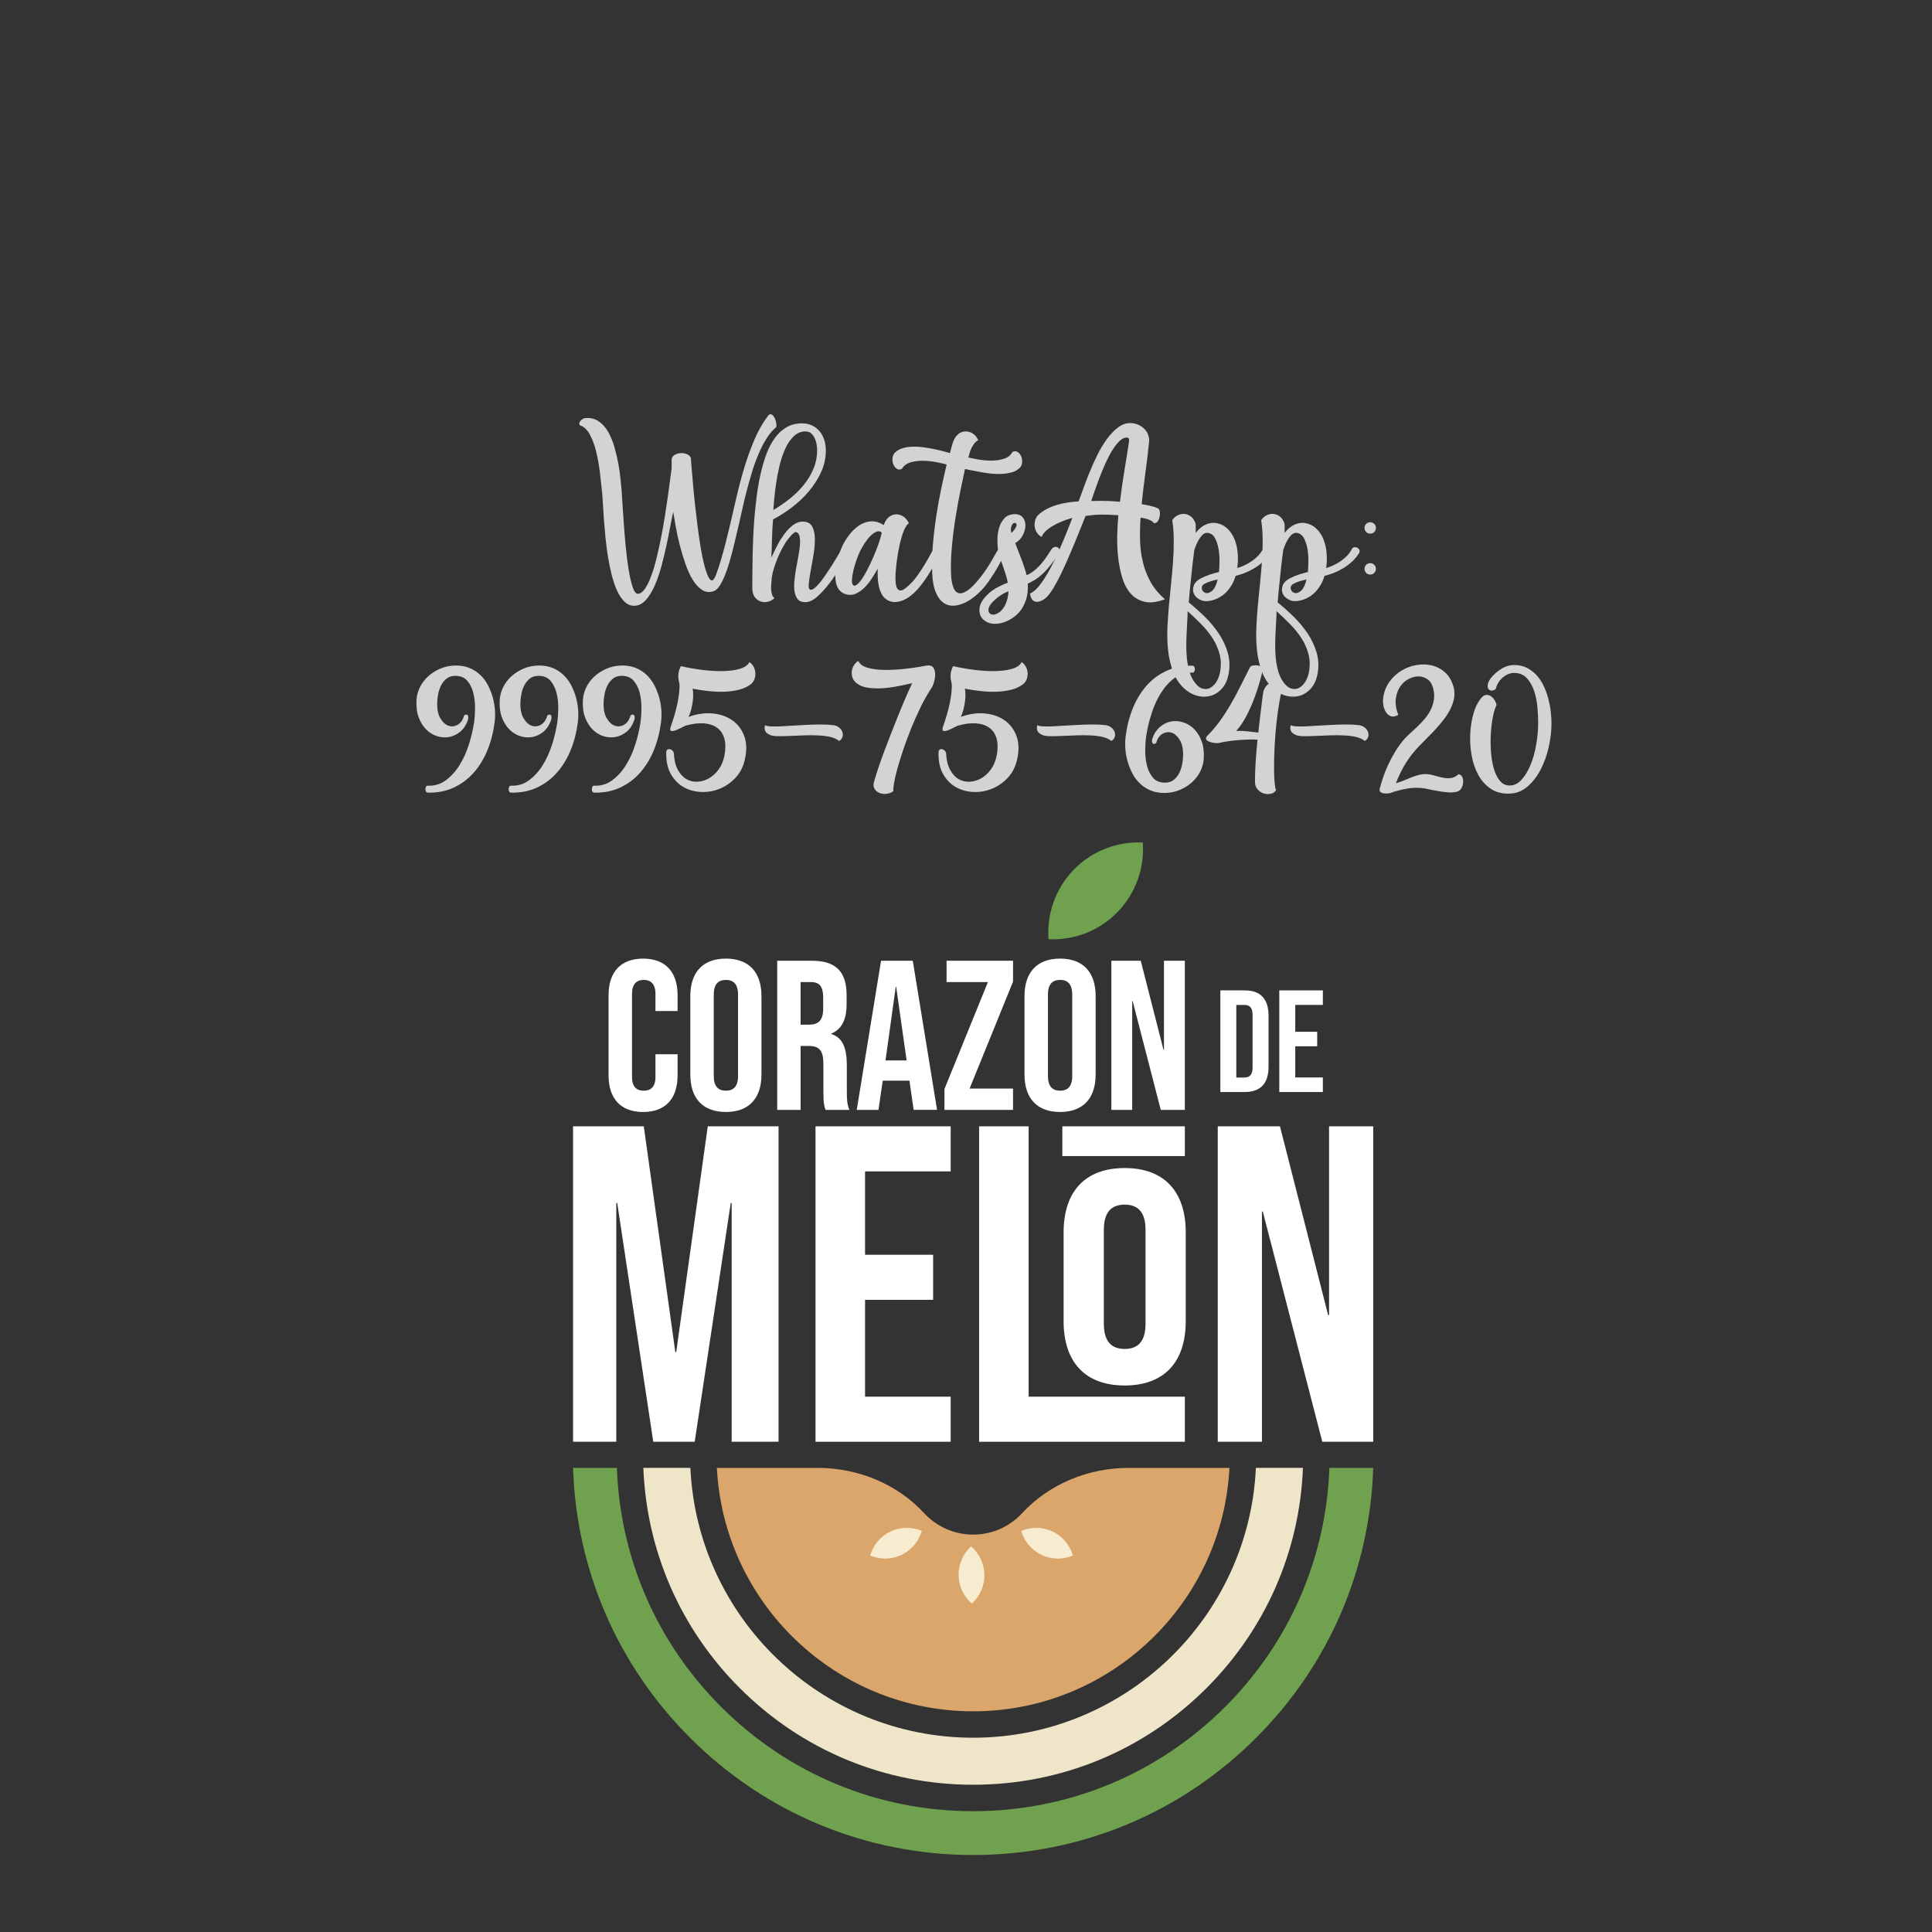 <?xml version="1.0" encoding="utf-8"?>
<!-- Generator: Adobe Illustrator 23.0.5, SVG Export Plug-In . SVG Version: 6.00 Build 0)  -->
<svg version="1.1" xmlns="http://www.w3.org/2000/svg" xmlns:xlink="http://www.w3.org/1999/xlink" x="0px" y="0px"
	 viewBox="0 0 1000 1000" style="enable-background:new 0 0 1000 1000;" xml:space="preserve">
<rect x="0" y="0" width="1000" height="1000" fill="#333333" stroke="none"/>
<style type="text/css">
	.st0{display:none;}
	.st1{display:inline;fill:#1E1E1E;}
	.st2{fill:#EFE5C9;}
	.st3{fill:#6FA14E;}
	.st4{fill:#DBA66B;}
	.st5{fill:#F7ECD0;}
	.st6{fill:#FFFFFF;}
	.st7{fill:#D2D3D5;}
</style>
<g id="Capa_2" class="st0">
	<rect x="-5" y="-6" class="st1" width="1007" height="1004"/>
</g>
<g id="Capa_1">
	<path class="st2" d="M503.69,923.78c45.64,0,88.54-17.77,120.81-50.04c30.65-30.65,48.21-70.9,49.9-113.97h-24.36
		c-3.58,77.62-67.85,139.67-146.35,139.67c-78.49,0-142.77-62.05-146.35-139.67h-24.35c1.69,43.07,19.24,83.32,49.9,113.97
		C415.16,906.01,458.06,923.78,503.69,923.78"/>
	<path class="st3" d="M710.78,759.78h-22.69c-1.69,46.73-20.67,90.41-53.91,123.64c-34.86,34.85-81.19,54.05-130.49,54.05
		c-49.29,0-95.63-19.19-130.48-54.05c-33.24-33.24-52.22-76.92-53.91-123.64h-22.69c1.69,52.78,23.04,102.17,60.56,139.68
		c39.14,39.14,91.17,60.69,146.52,60.69c55.35,0,107.39-21.55,146.52-60.69C687.73,861.94,709.08,812.56,710.78,759.78"/>
	<path class="st4" d="M636.36,759.78h-52.17c-20.81,0-41.01,8.2-55.15,23.46c-6.31,6.8-15.32,11.07-25.34,11.07
		c-10.01,0-19.03-4.27-25.33-11.07c-14.15-15.27-34.35-23.46-55.15-23.46h-52.17c3.56,70.08,61.71,125.99,132.66,125.99
		C574.65,885.77,632.79,829.86,636.36,759.78"/>
	<path class="st5" d="M460.88,792.74c5.33-2.53,11.21-2.47,16.24-0.34c-1.52,5.25-5.18,9.86-10.51,12.4
		c-5.32,2.53-11.21,2.46-16.24,0.34C451.9,799.89,455.55,795.27,460.88,792.74"/>
	<path class="st5" d="M544.82,792.74c-5.33-2.53-11.21-2.47-16.24-0.34c1.51,5.25,5.17,9.86,10.51,12.4
		c5.32,2.53,11.2,2.46,16.24,0.34C553.8,799.89,550.14,795.27,544.82,792.74"/>
	<path class="st5" d="M509.52,815.12c-0.08-5.89-2.74-11.14-6.86-14.73c-4.05,3.69-6.57,9.01-6.5,14.9
		c0.08,5.9,2.73,11.15,6.87,14.73C507.07,826.34,509.6,821.02,509.52,815.12"/>
	<path class="st3" d="M578.39,472.11c9.72-9.97,14.04-23.16,13.12-36.03c-12.89-0.6-25.97,4.06-35.69,14.03
		c-9.71,9.97-14.04,23.16-13.12,36.04C555.59,486.74,568.67,482.09,578.39,472.11"/>
	<path class="st6" d="M314.99,556.61v-41.46c0-11.91,6.18-18.97,17.87-18.97c11.68,0,17.86,7.06,17.86,18.97v8.16h-11.46v-8.93
		c0-5.08-2.43-7.18-6.06-7.18c-3.65,0-6.08,2.1-6.08,7.18v43.11c0,5.07,2.43,7.06,6.08,7.06c3.63,0,6.06-1.98,6.06-7.06v-11.8h11.46
		v10.92c0,11.9-6.17,18.96-17.86,18.96C321.17,575.57,314.99,568.51,314.99,556.61"/>
	<path class="st6" d="M357.31,556.16v-40.58c0-12.35,6.5-19.41,18.42-19.41c11.9,0,18.4,7.06,18.4,19.41v40.58
		c0,12.34-6.5,19.4-18.4,19.4C363.8,575.57,357.31,568.51,357.31,556.16 M382.01,556.93v-42.13c0-5.51-2.44-7.6-6.28-7.6
		c-3.86,0-6.29,2.09-6.29,7.6v42.13c0,5.51,2.43,7.61,6.29,7.61C379.57,564.54,382.01,562.44,382.01,556.93"/>
	<path class="st6" d="M402.26,497.28h17.98c12.57,0,17.96,5.84,17.96,17.76v4.73c0,7.94-2.53,13.02-7.92,15.22v0.22
		c6.06,1.88,8.04,7.61,8.04,16.32v13.57c0,3.74,0.12,6.51,1.33,9.37h-12.35c-0.67-1.99-1.11-3.2-1.11-9.49v-14.1
		c0-7.17-2.09-9.49-7.6-9.49h-4.19v33.08h-12.12V497.28z M418.8,530.36c4.52,0,7.27-1.99,7.27-8.15v-5.96
		c0-5.51-1.88-7.93-6.17-7.93h-5.52v22.05H418.8z"/>
	<path class="st6" d="M456.03,497.28h16.42l12.57,77.18H472.9l-2.2-15.32v0.22H456.9l-2.2,15.11h-11.25L456.03,497.28z
		 M469.26,548.88l-5.4-38.14h-0.22l-5.3,38.14H469.26z"/>
	<polygon class="st6" points="488.85,563.66 511.35,508.31 489.94,508.31 489.94,497.29 524.35,497.29 524.35,508.09 501.86,563.44 
		524.35,563.44 524.35,574.47 488.85,574.47 	"/>
	<path class="st6" d="M530.28,556.16v-40.58c0-12.35,6.5-19.41,18.42-19.41c11.89,0,18.4,7.06,18.4,19.41v40.58
		c0,12.34-6.5,19.4-18.4,19.4C536.78,575.57,530.28,568.51,530.28,556.16 M554.98,556.93v-42.13c0-5.51-2.43-7.6-6.27-7.6
		c-3.87,0-6.3,2.09-6.3,7.6v42.13c0,5.51,2.43,7.61,6.3,7.61C552.55,564.54,554.98,562.44,554.98,556.93"/>
	<polygon class="st6" points="575.23,497.28 590.45,497.28 602.25,543.48 602.47,543.48 602.47,497.28 613.27,497.28 613.27,574.47 
		600.81,574.47 586.26,518.12 586.03,518.12 586.03,574.47 575.23,574.47 	"/>
	<polygon class="st6" points="296.61,582.99 333.22,582.99 349.55,699.84 350.01,699.84 366.34,582.99 402.97,582.99 402.97,746.25 
		378.71,746.25 378.71,622.63 378.24,622.63 359.58,746.25 338.13,746.25 319.47,622.63 318.99,622.63 318.99,746.25 296.61,746.25 
			"/>
	<polygon class="st6" points="422.11,582.99 492.07,582.99 492.07,606.31 447.75,606.31 447.75,649.46 482.98,649.46 482.98,672.78 
		447.75,672.78 447.75,722.92 492.07,722.92 492.07,746.25 422.11,746.25 	"/>
	<polygon class="st6" points="506.78,582.99 532.42,582.99 532.42,722.92 613.28,722.92 613.28,746.25 506.78,746.25 	"/>
	<path class="st6" d="M582.13,604.58c-20.44,0-31.61,12.12-31.61,33.31v45.93c0,21.2,11.17,33.31,31.61,33.31
		c20.43,0,31.61-12.11,31.61-33.31v-45.93C613.74,616.7,602.57,604.58,582.13,604.58 M592.93,685.15c0,9.46-4.17,13.06-10.79,13.06
		c-6.63,0-10.79-3.59-10.79-13.06v-48.57c0-9.47,4.16-13.06,10.79-13.06c6.62,0,10.79,3.59,10.79,13.06V685.15z"/>
	<polygon class="st6" points="630.31,582.99 662.51,582.99 687.45,680.71 687.92,680.71 687.92,582.99 710.78,582.99 710.78,746.25 
		684.42,746.25 653.62,627.07 653.18,627.07 653.18,746.25 630.31,746.25 	"/>
	<rect x="549.87" y="582.99" class="st6" width="63.41" height="15.39"/>
	<path class="st6" d="M631.66,512.62h12.61c8.27,0,12.33,4.59,12.33,13v26.61c0,8.41-4.05,13-12.33,13h-12.61V512.62z
		 M644.12,557.71c2.63,0,4.21-1.34,4.21-5.1v-27.36c0-3.76-1.58-5.1-4.21-5.1h-4.21v37.57H644.12z"/>
	<polygon class="st6" points="662.16,512.62 684.71,512.62 684.71,520.14 670.43,520.14 670.43,534.04 681.78,534.04 681.78,541.55 
		670.43,541.55 670.43,557.7 684.71,557.7 684.71,565.23 662.16,565.23 	"/>
	<g>
		<path class="st7" d="M357.63,237.26c0.05,1.26,0.19,3.15,0.41,5.66c0.22,2.52,0.46,5.37,0.74,8.57s0.62,6.64,1.03,10.34
			s0.85,7.34,1.31,10.95s0.97,7.1,1.52,10.46c0.55,3.36,1.15,6.32,1.8,8.86s1.33,4.58,2.01,6.11c0.68,1.53,1.41,2.27,2.17,2.21
			c0.55,0,1.19-0.93,1.93-2.79c0.74-1.86,1.53-4.2,2.38-7.01c0.85-2.82,1.71-5.93,2.58-9.35c0.87-3.42,1.69-6.74,2.46-9.97
			c1.04-4.48,2.15-9.27,3.32-14.36c1.18-5.09,2.53-10.14,4.06-15.18c1.53-5.03,3.29-9.87,5.29-14.52c2-4.65,4.36-8.75,7.1-12.3
			c0.66-0.6,1.27-0.7,1.85-0.29s1.05,1.03,1.44,1.85c0.38,0.82,0.64,1.7,0.78,2.63c0.14,0.93,0.09,1.61-0.12,2.05
			c-1.86,1.53-3.56,3.54-5.09,6.03c-1.53,2.49-2.93,5.24-4.18,8.24c-1.26,3.01-2.38,6.17-3.36,9.47c-0.98,3.31-1.89,6.55-2.71,9.72
			c-0.82,3.17-1.55,6.19-2.17,9.06c-0.63,2.87-1.19,5.37-1.68,7.51c-0.38,1.59-0.83,3.49-1.35,5.7c-0.52,2.21-1.08,4.55-1.68,7.01
			c-0.6,2.46-1.27,4.92-2.01,7.38s-1.52,4.7-2.34,6.73c-0.82,2.02-1.7,3.75-2.63,5.17c-0.93,1.42-1.89,2.32-2.87,2.71
			c-2.19,0.82-4.2,0.67-6.03-0.45c-1.83-1.12-3.47-2.84-4.92-5.17c-1.45-2.32-2.73-5.09-3.85-8.29c-1.12-3.2-2.11-6.45-2.95-9.76
			c-0.85-3.31-1.55-6.49-2.09-9.56c-0.55-3.06-0.98-5.63-1.31-7.71c-0.44,1.86-0.94,4.33-1.52,7.42c-0.57,3.09-1.25,6.43-2.01,10.01
			c-0.77,3.58-1.64,7.19-2.63,10.83c-0.98,3.64-2.13,6.95-3.45,9.93s-2.82,5.43-4.51,7.34c-1.7,1.91-3.61,2.92-5.74,3.04
			c-1.92,0.11-3.62-0.52-5.13-1.89c-1.5-1.37-2.82-3.24-3.94-5.62c-1.12-2.38-2.08-5.13-2.87-8.24c-0.79-3.12-1.46-6.37-2.01-9.76
			c-0.55-3.39-0.98-6.79-1.31-10.21c-0.33-3.42-0.6-6.62-0.82-9.6c-0.22-2.98-0.38-5.59-0.49-7.83c-0.11-2.24-0.22-3.91-0.33-5
			c-0.33-3.12-0.71-6.58-1.15-10.38c-0.44-3.8-1.07-7.42-1.89-10.87s-1.91-6.47-3.28-9.06c-1.37-2.6-3.12-4.25-5.25-4.96
			c-0.27-0.33-0.37-0.7-0.29-1.11s0.27-0.79,0.57-1.15c0.3-0.35,0.66-0.67,1.07-0.94c0.41-0.27,0.83-0.44,1.27-0.49
			c2.74-0.27,5.09,0.26,7.05,1.6c1.97,1.34,3.62,3.17,4.96,5.5c1.34,2.33,2.43,4.98,3.28,7.96c0.85,2.98,1.53,5.92,2.05,8.82
			c0.52,2.9,0.89,5.59,1.11,8.08c0.22,2.49,0.41,4.44,0.57,5.87c0.05,0.93,0.18,2.89,0.37,5.87c0.19,2.98,0.42,6.45,0.7,10.42
			c0.27,3.97,0.62,8.12,1.03,12.47c0.41,4.35,0.92,8.34,1.52,11.98c0.6,3.64,1.3,6.62,2.09,8.94c0.79,2.32,1.71,3.46,2.75,3.4
			c1.2-0.06,2.36-0.88,3.49-2.46c1.12-1.59,2.17-3.68,3.16-6.28c0.98-2.6,1.9-5.59,2.75-8.98c0.85-3.39,1.64-6.92,2.38-10.58
			c0.74-3.66,1.41-7.37,2.01-11.12c0.6-3.75,1.13-7.27,1.6-10.58c0.46-3.31,0.86-6.26,1.19-8.86c0.33-2.6,0.6-4.63,0.82-6.11v-4.1
			c-0.06-1.2,0.4-2.1,1.35-2.71c0.96-0.6,2.02-0.94,3.2-1.03c1.17-0.08,2.31,0.11,3.4,0.57
			C356.68,235.55,357.36,236.28,357.63,237.26z"/>
		<path class="st7" d="M439.42,286.15c-1.26,2.13-2.78,4.66-4.55,7.59c-1.78,2.93-3.68,5.72-5.7,8.37c-2.02,2.65-4.1,4.91-6.23,6.77
			c-2.13,1.86-4.18,2.79-6.15,2.79c-1.75,0-3.04-0.49-3.86-1.48s-1.37-2.27-1.64-3.86c-0.27-1.59-0.32-3.42-0.12-5.5
			c0.19-2.08,0.48-4.21,0.86-6.4c0.38-2.19,0.78-4.35,1.19-6.48s0.68-4.07,0.82-5.82c0.14-1.75,0.08-3.23-0.16-4.43
			c-0.25-1.2-0.83-1.97-1.76-2.3c-0.33-0.11-0.78,0.07-1.35,0.53c-0.57,0.47-1.15,1.04-1.72,1.72c-0.57,0.68-1.12,1.37-1.64,2.05
			c-0.52,0.68-0.86,1.19-1.03,1.52c-0.93,1.48-1.8,3.08-2.63,4.8s-1.55,3.45-2.17,5.17c-0.63,1.72-1.15,3.38-1.56,4.96
			c-0.41,1.59-0.62,2.95-0.62,4.1c-0.06,0.66-0.12,1.42-0.21,2.3c-0.08,0.88-0.1,1.76-0.04,2.67c0.05,0.9,0.21,1.74,0.45,2.5
			c0.25,0.77,0.67,1.39,1.27,1.89c-1.09,0.98-2.3,1.61-3.61,1.89c-1.31,0.27-2.56,0.19-3.73-0.25c-1.18-0.44-2.16-1.22-2.95-2.34
			c-0.79-1.12-1.19-2.61-1.19-4.47c0-2.02,0.01-4.46,0.04-7.3c0.03-2.84,0.07-5.84,0.12-8.98c0.05-3.14,0.15-6.36,0.29-9.64
			c0.14-3.28,0.32-6.37,0.53-9.27c0.33-3.94,0.74-7.9,1.23-11.89c0.49-3.99,1.15-7.85,1.97-11.57c0.82-3.72,1.82-7.19,2.99-10.42
			c1.17-3.23,2.63-6.04,4.35-8.45c1.72-2.41,3.75-4.31,6.07-5.7c2.32-1.39,5.02-2.09,8.08-2.09c2.02,0,3.81,0.38,5.37,1.15
			c1.56,0.77,2.86,1.79,3.9,3.08c1.04,1.29,1.82,2.78,2.34,4.47c0.52,1.7,0.78,3.45,0.78,5.25c0,3.99-0.83,7.79-2.5,11.4
			c-1.67,3.61-3.81,6.95-6.44,10.01c-2.63,3.06-5.55,5.81-8.78,8.24c-3.23,2.43-6.43,4.47-9.6,6.11c-0.27,2.95-0.45,6.17-0.53,9.64
			c-0.08,3.47-0.21,6.85-0.37,10.13c0.71-1.53,1.44-3.04,2.17-4.51s1.49-2.9,2.26-4.27c0.66-1.04,1.39-2.13,2.21-3.28
			s1.74-2.21,2.75-3.2c1.01-0.98,2.09-1.79,3.24-2.42c1.15-0.63,2.35-0.94,3.61-0.94c2.41,0,4.06,0.88,4.96,2.63
			c0.9,1.75,1.35,3.92,1.35,6.52c0,2.6-0.26,5.43-0.78,8.49c-0.52,3.06-1.03,5.89-1.52,8.49c-0.49,2.6-0.79,4.77-0.9,6.52
			c-0.11,1.75,0.27,2.63,1.15,2.63c0.6,0,1.33-0.37,2.17-1.11c0.85-0.74,1.75-1.71,2.71-2.91c0.96-1.2,1.95-2.57,2.99-4.1
			c1.04-1.53,2.05-3.06,3.04-4.59c0.98-1.53,1.9-3.04,2.75-4.51s1.57-2.73,2.17-3.77c0.38-0.66,0.88-1.05,1.48-1.19
			c0.6-0.14,1.15-0.08,1.64,0.16s0.83,0.63,1.03,1.15C439.9,284.91,439.8,285.49,439.42,286.15z M400.29,264
			c2.84-1.69,5.63-3.62,8.37-5.78c2.73-2.16,5.15-4.52,7.26-7.1c2.1-2.57,3.8-5.37,5.09-8.41c1.28-3.03,1.93-6.27,1.93-9.72
			c0-0.93-0.1-1.95-0.29-3.08c-0.19-1.12-0.52-2.17-0.98-3.16c-0.47-0.98-1.08-1.8-1.85-2.46c-0.77-0.66-1.72-0.98-2.87-0.98
			c-2.35,0-4.39,0.83-6.11,2.5c-1.72,1.67-3.19,3.81-4.39,6.44c-1.2,2.63-2.19,5.54-2.95,8.74c-0.77,3.2-1.37,6.3-1.8,9.31
			c-0.44,3.01-0.77,5.74-0.98,8.2C400.48,260.97,400.34,262.8,400.29,264z"/>
		<path class="st7" d="M470.43,270.81c-0.77,0.55-1.49,1.53-2.17,2.95c-0.68,1.42-1.29,3.08-1.8,4.96
			c-0.52,1.89-0.98,3.92-1.39,6.11c-0.41,2.19-0.74,4.31-0.98,6.36s-0.42,3.97-0.53,5.74c-0.11,1.78-0.11,3.19,0,4.22
			c0.16,1.86,0.52,3.1,1.07,3.73c0.55,0.63,1.19,0.86,1.93,0.7s1.54-0.62,2.42-1.35c0.87-0.74,1.75-1.54,2.63-2.42
			c1.2-1.2,2.41-2.67,3.61-4.39c1.2-1.72,2.32-3.45,3.36-5.17s1.96-3.32,2.75-4.8s1.41-2.54,1.85-3.2c0.38-0.66,0.88-1.05,1.48-1.19
			c0.6-0.14,1.15-0.08,1.64,0.16s0.83,0.63,1.03,1.15c0.19,0.52,0.1,1.11-0.29,1.76c-0.71,1.26-1.49,2.67-2.34,4.22
			s-1.78,3.19-2.79,4.88c-1.01,1.7-2.11,3.39-3.28,5.09c-1.18,1.7-2.42,3.28-3.73,4.76c-0.98,1.09-2.09,2.13-3.32,3.12
			s-2.52,1.78-3.86,2.38c-1.34,0.6-2.71,0.94-4.1,1.03s-2.75-0.21-4.06-0.86c-1.31-0.71-2.34-1.72-3.08-3.04s-1.27-2.75-1.6-4.31
			s-0.52-3.13-0.57-4.72c-0.06-1.59-0.06-3.04,0-4.35c-0.82,1.48-1.8,3.12-2.95,4.92s-2.43,3.42-3.86,4.84
			c-1.42,1.42-2.97,2.5-4.63,3.24c-1.67,0.74-3.49,0.78-5.46,0.12c-1.42-0.49-2.51-1.3-3.28-2.42c-0.77-1.12-1.27-2.43-1.52-3.94
			c-0.25-1.5-0.31-3.13-0.21-4.88c0.11-1.75,0.37-3.49,0.78-5.21s0.89-3.36,1.44-4.92c0.55-1.56,1.09-2.91,1.64-4.06
			c1.2-2.3,2.6-4.38,4.18-6.23c1.58-1.86,3.29-3.31,5.13-4.35c1.83-1.04,3.76-1.57,5.78-1.6c2.02-0.03,4.05,0.62,6.07,1.93
			c0.66-1.97,1.6-3.39,2.83-4.27c1.23-0.87,2.5-1.3,3.81-1.27c1.31,0.03,2.56,0.45,3.73,1.27
			C468.94,268.35,469.82,269.44,470.43,270.81z M456.32,275.57c-0.82-0.66-1.74-0.77-2.75-0.33c-1.01,0.44-2.02,1.16-3.04,2.17
			c-1.01,1.01-1.98,2.23-2.91,3.65c-0.93,1.42-1.72,2.79-2.38,4.1s-1.31,2.91-1.97,4.8s-1.19,3.72-1.6,5.5
			c-0.41,1.78-0.64,3.36-0.7,4.76c-0.06,1.39,0.16,2.28,0.66,2.67c0.66,0.49,1.5,0.22,2.54-0.82c1.04-1.04,2.1-2.49,3.2-4.35
			c1.09-1.86,2.2-3.99,3.32-6.4c1.12-2.41,2.1-4.7,2.95-6.89c0.85-2.19,1.52-4.1,2.01-5.74S456.37,276.01,456.32,275.57z"/>
		<path class="st7" d="M523.99,233.98c0.98-0.55,1.89-0.56,2.71-0.04c0.82,0.52,1.44,1.26,1.85,2.21c0.41,0.96,0.57,2.02,0.49,3.2
			c-0.08,1.18-0.53,2.15-1.35,2.91c-0.98,0.98-2.21,1.7-3.69,2.13c-1.48,0.44-3.08,0.73-4.8,0.86c-1.72,0.14-3.51,0.12-5.37-0.04
			c-1.86-0.16-3.67-0.4-5.41-0.7c-1.75-0.3-3.4-0.62-4.96-0.94s-2.89-0.6-3.98-0.82c-0.66,3.01-1.44,6.7-2.34,11.07
			c-0.9,4.38-1.75,9.02-2.54,13.95c-0.79,4.92-1.42,9.94-1.89,15.05c-0.47,5.11-0.62,9.88-0.45,14.31c0.11,2.63,0.46,4.83,1.07,6.6
			c0.6,1.78,1.52,2.86,2.75,3.24c1.23,0.38,2.8-0.07,4.72-1.35c1.91-1.29,4.24-3.68,6.97-7.18c0.98-1.26,1.95-2.61,2.91-4.06
			c0.96-1.45,1.82-2.83,2.58-4.14c0.76-1.31,1.45-2.5,2.05-3.57c0.6-1.07,1.07-1.87,1.39-2.42c0.38-0.66,0.87-1.05,1.48-1.19
			c0.6-0.14,1.15-0.08,1.64,0.16s0.83,0.63,1.03,1.15c0.19,0.52,0.09,1.11-0.29,1.76c-1.09,1.92-2.37,4.18-3.81,6.81
			c-1.45,2.63-3.08,5.22-4.88,7.79c-1.75,2.52-3.67,4.72-5.74,6.6c-2.08,1.89-4.17,3.36-6.28,4.43c-2.11,1.07-4.16,1.65-6.15,1.76
			c-2,0.11-3.8-0.41-5.41-1.56c-1.61-1.15-2.94-2.97-3.98-5.46c-1.04-2.49-1.64-5.75-1.8-9.8c-0.22-4.65-0.11-9.53,0.33-14.64
			c0.44-5.11,1.04-10.17,1.8-15.18c0.77-5,1.64-9.79,2.63-14.36c0.98-4.57,1.89-8.6,2.71-12.1c-1.42-0.38-3.25-0.79-5.5-1.23
			c-2.24-0.44-4.51-0.67-6.81-0.7c-2.3-0.03-4.44,0.26-6.44,0.86c-2,0.6-3.46,1.7-4.39,3.28c-0.98,0.55-1.87,0.55-2.67,0
			c-0.79-0.55-1.39-1.33-1.8-2.34c-0.41-1.01-0.55-2.1-0.41-3.28c0.14-1.18,0.62-2.15,1.44-2.91c1.15-1.04,2.53-1.78,4.14-2.21
			c1.61-0.44,3.34-0.67,5.17-0.7c1.83-0.03,3.69,0.1,5.58,0.37c1.89,0.27,3.68,0.59,5.37,0.94c1.69,0.36,3.25,0.73,4.68,1.11
			c1.42,0.38,2.54,0.68,3.36,0.9c0.22-0.87,0.44-1.74,0.66-2.58c0.22-0.85,0.45-1.67,0.7-2.46c0.25-0.79,0.56-1.56,0.94-2.3
			c0.38-0.74,0.87-1.41,1.48-2.01c0.87-0.87,1.85-1.44,2.91-1.68s2.12-0.23,3.16,0.04c1.04,0.27,1.98,0.79,2.83,1.56
			c0.85,0.77,1.49,1.7,1.93,2.79c-0.82,0.44-1.52,1.04-2.09,1.8c-0.57,0.77-1.07,1.59-1.48,2.46c-0.41,0.88-0.73,1.74-0.94,2.58
			c-0.22,0.85-0.41,1.55-0.57,2.09c1.53,0.38,3.4,0.75,5.62,1.11c2.21,0.36,4.46,0.52,6.73,0.49c2.27-0.03,4.36-0.37,6.28-1.03
			C521.72,236.77,523.12,235.62,523.99,233.98z"/>
		<path class="st7" d="M525.47,281.06c0.44,1.2,0.94,2.53,1.52,3.98c0.57,1.45,1.15,2.93,1.72,4.43c0.57,1.5,1.09,2.97,1.56,4.39
			c0.46,1.42,0.83,2.71,1.11,3.86c1.2-0.49,2.39-1.19,3.57-2.09c1.17-0.9,2.31-1.95,3.4-3.16c1.09-1.2,2.13-2.51,3.12-3.94
			c0.98-1.42,1.91-2.84,2.79-4.27c0.49-0.66,1.04-1.04,1.64-1.15c0.6-0.11,1.12-0.04,1.56,0.21c0.44,0.25,0.74,0.64,0.9,1.19
			c0.16,0.55,0.08,1.09-0.25,1.64c-2.35,3.94-4.81,7.22-7.38,9.84c-2.57,2.63-5.5,4.65-8.78,6.07c0.22,3.06-0.07,5.82-0.86,8.29
			c-0.79,2.46-1.9,4.54-3.32,6.23c-1.09,1.31-2.42,2.47-3.98,3.49c-1.56,1.01-3.2,1.76-4.92,2.26s-3.43,0.66-5.13,0.49
			c-1.69-0.16-3.23-0.82-4.59-1.97c-1.42-1.2-2.16-2.86-2.21-4.96c-0.05-2.11,0.79-4.22,2.54-6.36c1.75-2.08,3.64-3.71,5.66-4.88
			s4.18-2.2,6.48-3.08c-0.27-1.48-0.64-2.94-1.11-4.39c-0.46-1.45-0.96-2.91-1.48-4.39c-0.52-1.48-1.01-2.95-1.48-4.43
			c-0.46-1.48-0.81-2.95-1.03-4.43c-0.22-1.53-0.3-3.29-0.25-5.29c0.05-2,0.37-3.9,0.94-5.7s1.45-3.35,2.63-4.63
			c1.18-1.28,2.77-2.01,4.8-2.17c2.19-0.11,3.76,0.44,4.72,1.64c0.96,1.2,1.42,2.64,1.39,4.31c-0.03,1.67-0.51,3.36-1.44,5.09
			C528.39,278.89,527.11,280.19,525.47,281.06z M515.13,317.98c1.09-0.33,2.06-0.9,2.91-1.72c0.85-0.82,1.56-1.79,2.13-2.91
			c0.57-1.12,1.01-2.33,1.31-3.61c0.3-1.29,0.48-2.53,0.53-3.73c-3.01,1.2-5.69,3.01-8.04,5.41c-1.09,1.09-1.79,2.09-2.09,2.99
			c-0.3,0.9-0.34,1.65-0.12,2.26c0.22,0.6,0.63,1.03,1.23,1.27C513.6,318.18,514.31,318.2,515.13,317.98z M523.5,275.81
			c0.6-0.49,1.12-1.05,1.56-1.68c0.44-0.63,0.76-1.19,0.98-1.68c0.16-0.44,0.19-0.81,0.08-1.11c-0.11-0.3-0.29-0.5-0.53-0.62
			c-0.25-0.11-0.53-0.09-0.86,0.04c-0.33,0.14-0.6,0.4-0.82,0.78c-0.38,0.6-0.6,1.33-0.66,2.17
			C523.2,274.57,523.28,275.27,523.5,275.81z"/>
		<path class="st7" d="M594.78,228.48c-0.55,5.52-1.19,10.95-1.93,16.28c-0.74,5.33-1.38,10.73-1.93,16.2
			c1.09,0.16,2.46,0.42,4.1,0.78c1.64,0.36,3.01,0.78,4.1,1.27c0.55,0.11,0.92,0.59,1.11,1.44c0.19,0.85,0.21,1.75,0.04,2.71
			c-0.16,0.96-0.49,1.82-0.98,2.58c-0.49,0.77-1.18,1.12-2.05,1.07c-0.16-0.38-0.51-0.74-1.03-1.07s-1.12-0.62-1.8-0.86
			s-1.39-0.45-2.13-0.62s-1.38-0.27-1.93-0.33c-0.27,4.05-0.36,8.01-0.25,11.89c0.11,3.88,0.6,7.63,1.48,11.24s2.21,7.03,4.02,10.25
			s4.27,6.18,7.38,8.86c-4.21,1.59-7.78,2.01-10.71,1.27s-5.33-2.21-7.22-4.43c-1.89-2.21-3.32-5.02-4.31-8.41
			c-0.98-3.39-1.67-6.96-2.05-10.71c-0.38-3.75-0.52-7.48-0.41-11.2c0.11-3.72,0.3-7.05,0.57-10.01c-3.12-0.22-5.99-0.33-8.61-0.33
			s-5.41,0.25-8.37,0.74c-0.77,1.92-1.64,4.1-2.63,6.56s-2.04,5.04-3.16,7.75c-1.12,2.71-2.28,5.44-3.49,8.2
			c-1.2,2.76-2.41,5.37-3.61,7.83c-1.2,2.46-2.39,4.68-3.57,6.64c-1.18,1.97-2.28,3.53-3.32,4.68c-0.44,0.49-1.09,1.03-1.97,1.6
			c-0.87,0.57-1.79,0.94-2.75,1.11c-0.96,0.16-1.83-0.04-2.63-0.62c-0.79-0.57-1.33-1.79-1.6-3.65c1.92-0.82,3.88-2.65,5.91-5.5
			c2.02-2.84,3.99-6.18,5.91-10.01c1.91-3.83,3.73-7.83,5.46-12.02c1.72-4.18,3.27-8.05,4.63-11.61c-4.1,1.15-7.59,2.6-10.46,4.35
			c-2.87,1.75-4.69,3.58-5.46,5.5c-1.04-0.55-1.86-1.3-2.46-2.26c-0.6-0.96-0.97-1.97-1.11-3.04c-0.14-1.07-0.07-2.13,0.21-3.2
			c0.27-1.07,0.79-2.01,1.56-2.83c1.31-1.2,2.78-2.23,4.39-3.08c1.61-0.85,3.32-1.54,5.13-2.09c1.8-0.55,3.66-0.97,5.58-1.27
			c1.91-0.3,3.86-0.5,5.82-0.62c0.6-1.48,1.37-3.53,2.3-6.15c0.93-2.63,2.01-5.47,3.24-8.53c1.23-3.06,2.63-6.17,4.18-9.31
			c1.56-3.14,3.25-5.96,5.09-8.45c1.83-2.49,3.8-4.5,5.91-6.03c2.1-1.53,4.33-2.21,6.69-2.05c1.48,0.11,2.8,0.47,3.98,1.07
			c1.18,0.6,2.16,1.34,2.95,2.21c0.79,0.88,1.38,1.86,1.76,2.95C594.75,226.38,594.89,227.45,594.78,228.48z M584.28,229.22
			c0.16-0.98,0.19-1.65,0.08-2.01c-0.11-0.35-0.38-0.59-0.82-0.7c-1.26-0.16-2.54,0.36-3.86,1.56c-1.31,1.2-2.6,2.82-3.86,4.84
			c-1.26,2.02-2.46,4.31-3.61,6.85c-1.15,2.54-2.2,5.07-3.16,7.59c-0.96,2.52-1.8,4.84-2.54,6.97s-1.3,3.8-1.68,5
			c1.53-0.05,3.09-0.08,4.68-0.08c1.58,0,3.05,0.03,4.39,0.08c1.34,0.06,2.51,0.12,3.53,0.21c1.01,0.08,1.76,0.15,2.26,0.21
			c0.71-5.91,1.48-11.29,2.3-16.16C582.81,238.71,583.57,233.93,584.28,229.22z"/>
		<path class="st7" d="M624.89,275.81c-1.26-0.05-2.49,0.77-3.69,2.46c-1.2,1.7-2.21,3.86-3.04,6.48c-0.33,2.35-0.63,4.79-0.9,7.3
			c-0.27,2.52-0.53,4.96-0.78,7.34s-0.48,4.65-0.7,6.81c-0.22,2.16-0.38,4.03-0.49,5.62c2.79,2.24,5.56,4.72,8.33,7.42
			c2.76,2.71,5.18,5.62,7.26,8.74c2.08,3.12,3.62,6.44,4.63,9.97c1.01,3.53,1.13,7.26,0.37,11.2c-0.6,2.9-1.7,5.26-3.28,7.1
			c-1.59,1.83-3.43,3.09-5.54,3.77c-2.11,0.68-4.33,0.78-6.69,0.29c-2.35-0.49-4.57-1.59-6.64-3.28c-2.9-2.41-5.04-5.43-6.44-9.06
			c-1.39-3.64-2.3-7.49-2.71-11.57c-0.41-4.07-0.5-8.12-0.29-12.14c0.22-4.02,0.46-7.62,0.74-10.79c0.33-3.61,0.7-7.34,1.11-11.2
			s0.75-7.71,1.03-11.57c0.27-3.86,0.4-7.61,0.37-11.28c-0.03-3.66-0.29-7.05-0.78-10.17c0.77-1.15,1.74-2.01,2.91-2.58
			c1.18-0.57,2.37-0.79,3.57-0.66c1.2,0.14,2.32,0.63,3.36,1.48c1.04,0.85,1.8,2.12,2.3,3.81c0,0.11,0,0.38,0,0.82
			c0,0.44,0,0.9,0,1.39s0,0.96,0,1.39c0,0.44,0,0.74,0,0.9c1.58-1.97,3.21-3.35,4.88-4.14c1.67-0.79,3.29-1.13,4.88-1.03
			c2.51,0.27,4.62,1.16,6.32,2.67c1.69,1.5,3.01,3.38,3.94,5.62c0.93,2.24,1.5,4.69,1.72,7.34c0.22,2.65,0.14,5.24-0.25,7.75
			c1.2-0.33,2.45-0.79,3.73-1.39c1.28-0.6,2.53-1.31,3.73-2.13c1.2-0.82,2.31-1.75,3.32-2.79c1.01-1.04,1.85-2.19,2.5-3.45
			c0.22-0.55,0.6-0.87,1.15-0.98c0.55-0.11,1.07-0.05,1.56,0.16c0.49,0.22,0.88,0.56,1.15,1.03c0.27,0.47,0.27,1.03,0,1.68
			c-0.98,1.64-2.2,3.13-3.65,4.47c-1.45,1.34-2.99,2.5-4.63,3.49c-1.64,0.98-3.3,1.8-4.96,2.46c-1.67,0.66-3.24,1.15-4.72,1.48
			c-0.93,3.12-2.43,5.81-4.51,8.08c-2.08,2.27-4.65,3.81-7.71,4.63c-2.24,0.6-4.18,0.55-5.82-0.16c-1.64-0.71-2.79-1.72-3.45-3.04
			s-0.74-2.74-0.25-4.27s1.69-2.82,3.61-3.86c1.58-0.82,3.17-1.49,4.76-2.01c1.58-0.52,3.17-0.97,4.76-1.35
			c0.11-1.15,0.19-2.83,0.25-5.04c0.05-2.21-0.1-4.43-0.45-6.64c-0.36-2.21-0.98-4.17-1.89-5.86
			C627.96,276.83,626.64,275.92,624.89,275.81z M614.72,316.34c0,1.2-0.06,2.73-0.16,4.59c-0.11,1.86-0.22,3.88-0.33,6.07
			c-0.11,2.19-0.18,4.47-0.21,6.85c-0.03,2.38,0.08,4.73,0.33,7.05c0.25,2.32,0.67,4.52,1.27,6.6c0.6,2.08,1.45,3.88,2.54,5.41
			c1.31,1.86,2.67,3.01,4.06,3.45c1.39,0.44,2.71,0.37,3.94-0.21s2.31-1.56,3.24-2.95c0.93-1.39,1.58-2.97,1.97-4.72
			c0.71-3.45,0.7-6.64-0.04-9.6s-1.94-5.74-3.61-8.37c-1.67-2.63-3.67-5.11-5.99-7.46C619.4,320.71,617.07,318.47,614.72,316.34z
			 M623.25,302.31c-0.71,0.44-1.11,0.97-1.19,1.6s0.03,1.2,0.33,1.72c0.3,0.52,0.76,0.92,1.39,1.19c0.63,0.27,1.33,0.25,2.09-0.08
			c1.2-0.49,2.15-1.35,2.83-2.58c0.68-1.23,1.19-2.64,1.52-4.22c-1.26,0.27-2.48,0.59-3.65,0.94
			C625.39,301.23,624.29,301.71,623.25,302.31z"/>
		<path class="st7" d="M670.91,275.81c-1.26-0.05-2.49,0.77-3.69,2.46c-1.2,1.7-2.21,3.86-3.04,6.48c-0.33,2.35-0.63,4.79-0.9,7.3
			c-0.27,2.52-0.53,4.96-0.78,7.34s-0.48,4.65-0.7,6.81c-0.22,2.16-0.38,4.03-0.49,5.62c2.79,2.24,5.56,4.72,8.33,7.42
			c2.76,2.71,5.18,5.62,7.26,8.74c2.08,3.12,3.62,6.44,4.63,9.97c1.01,3.53,1.13,7.26,0.37,11.2c-0.6,2.9-1.7,5.26-3.28,7.1
			c-1.59,1.83-3.43,3.09-5.54,3.77c-2.11,0.68-4.33,0.78-6.69,0.29c-2.35-0.49-4.57-1.59-6.64-3.28c-2.9-2.41-5.04-5.43-6.44-9.06
			c-1.39-3.64-2.3-7.49-2.71-11.57c-0.41-4.07-0.5-8.12-0.29-12.14c0.22-4.02,0.46-7.62,0.74-10.79c0.33-3.61,0.7-7.34,1.11-11.2
			s0.75-7.71,1.03-11.57c0.27-3.86,0.4-7.61,0.37-11.28c-0.03-3.66-0.29-7.05-0.78-10.17c0.77-1.15,1.74-2.01,2.91-2.58
			c1.18-0.57,2.37-0.79,3.57-0.66c1.2,0.14,2.32,0.63,3.36,1.48c1.04,0.85,1.8,2.12,2.3,3.81c0,0.11,0,0.38,0,0.82
			c0,0.44,0,0.9,0,1.39s0,0.96,0,1.39c0,0.44,0,0.74,0,0.9c1.58-1.97,3.21-3.35,4.88-4.14c1.67-0.79,3.29-1.13,4.88-1.03
			c2.51,0.27,4.62,1.16,6.32,2.67c1.69,1.5,3.01,3.38,3.94,5.62c0.93,2.24,1.5,4.69,1.72,7.34c0.22,2.65,0.14,5.24-0.25,7.75
			c1.2-0.33,2.45-0.79,3.73-1.39c1.28-0.6,2.53-1.31,3.73-2.13c1.2-0.82,2.31-1.75,3.32-2.79c1.01-1.04,1.85-2.19,2.5-3.45
			c0.22-0.55,0.6-0.87,1.15-0.98c0.55-0.11,1.07-0.05,1.56,0.16c0.49,0.22,0.88,0.56,1.15,1.03c0.27,0.47,0.27,1.03,0,1.68
			c-0.98,1.64-2.2,3.13-3.65,4.47c-1.45,1.34-2.99,2.5-4.63,3.49c-1.64,0.98-3.3,1.8-4.96,2.46c-1.67,0.66-3.24,1.15-4.72,1.48
			c-0.93,3.12-2.43,5.81-4.51,8.08c-2.08,2.27-4.65,3.81-7.71,4.63c-2.24,0.6-4.18,0.55-5.82-0.16c-1.64-0.71-2.79-1.72-3.45-3.04
			s-0.74-2.74-0.25-4.27s1.69-2.82,3.61-3.86c1.58-0.82,3.17-1.49,4.76-2.01c1.58-0.52,3.17-0.97,4.76-1.35
			c0.11-1.15,0.19-2.83,0.25-5.04c0.05-2.21-0.1-4.43-0.45-6.64c-0.36-2.21-0.98-4.17-1.89-5.86
			C673.98,276.83,672.65,275.92,670.91,275.81z M660.73,316.34c0,1.2-0.06,2.73-0.16,4.59c-0.11,1.86-0.22,3.88-0.33,6.07
			c-0.11,2.19-0.18,4.47-0.21,6.85c-0.03,2.38,0.08,4.73,0.33,7.05c0.25,2.32,0.67,4.52,1.27,6.6c0.6,2.08,1.45,3.88,2.54,5.41
			c1.31,1.86,2.67,3.01,4.06,3.45c1.39,0.44,2.71,0.37,3.94-0.21s2.31-1.56,3.24-2.95c0.93-1.39,1.58-2.97,1.97-4.72
			c0.71-3.45,0.7-6.64-0.04-9.6s-1.94-5.74-3.61-8.37c-1.67-2.63-3.67-5.11-5.99-7.46C665.42,320.71,663.08,318.47,660.73,316.34z
			 M669.26,302.31c-0.71,0.44-1.11,0.97-1.19,1.6s0.03,1.2,0.33,1.72c0.3,0.52,0.76,0.92,1.39,1.19c0.63,0.27,1.33,0.25,2.09-0.08
			c1.2-0.49,2.15-1.35,2.83-2.58c0.68-1.23,1.19-2.64,1.52-4.22c-1.26,0.27-2.48,0.59-3.65,0.94
			C671.41,301.23,670.3,301.71,669.26,302.31z"/>
		<path class="st7" d="M712.17,273.27c0,0.82-0.29,1.52-0.86,2.09s-1.27,0.86-2.09,0.86s-1.52-0.29-2.09-0.86s-0.86-1.27-0.86-2.09
			s0.29-1.52,0.86-2.09s1.27-0.86,2.09-0.86s1.52,0.29,2.09,0.86S712.17,272.45,712.17,273.27z M712.17,294.44
			c0,0.82-0.29,1.52-0.86,2.09s-1.27,0.86-2.09,0.86s-1.52-0.29-2.09-0.86s-0.86-1.27-0.86-2.09s0.29-1.52,0.86-2.09
			s1.27-0.86,2.09-0.86s1.52,0.29,2.09,0.86S712.17,293.62,712.17,294.44z"/>
		<path class="st7" d="M242.14,372.77c-0.88,2.52-2.16,4.48-3.86,5.91c-1.7,1.42-3.56,2.34-5.58,2.75
			c-2.02,0.41-4.07,0.32-6.15-0.29c-2.08-0.6-3.97-1.69-5.66-3.28c-1.7-1.59-3.05-3.66-4.06-6.23c-1.01-2.57-1.44-5.6-1.27-9.11
			c0.11-2.35,0.7-4.61,1.76-6.77c1.07-2.16,2.5-4.06,4.31-5.7s3.9-2.97,6.28-3.98c2.38-1.01,4.93-1.54,7.67-1.6
			c2.68-0.05,5.09,0.34,7.22,1.19c2.13,0.85,4.01,2.02,5.62,3.53c1.61,1.5,2.95,3.25,4.02,5.25c1.07,2,1.91,4.09,2.54,6.28
			c0.63,2.19,1.03,4.42,1.19,6.69c0.16,2.27,0.11,4.42-0.16,6.44c-0.66,5.2-1.9,10.02-3.73,14.48c-1.83,4.46-4.2,8.33-7.1,11.61
			c-2.9,3.28-6.34,5.85-10.34,7.71c-3.99,1.86-8.48,2.73-13.45,2.63c-0.44-0.06-0.75-0.27-0.94-0.66c-0.19-0.38-0.27-0.81-0.25-1.27
			c0.03-0.47,0.14-0.86,0.33-1.19c0.19-0.33,0.48-0.49,0.86-0.49c3.5,0.16,6.62-0.77,9.35-2.79c2.73-2.02,5.1-4.63,7.1-7.83
			c2-3.2,3.62-6.79,4.88-10.79c1.26-3.99,2.16-7.87,2.71-11.65c0.27-1.91,0.42-4.24,0.45-6.97c0.03-2.73-0.26-5.34-0.86-7.83
			c-0.6-2.49-1.63-4.61-3.08-6.36c-1.45-1.75-3.54-2.63-6.28-2.63c-1.8,0-3.29,0.47-4.47,1.39c-1.18,0.93-2.12,2.08-2.83,3.45
			c-0.71,1.37-1.22,2.83-1.52,4.39c-0.3,1.56-0.48,2.94-0.53,4.14c-0.16,3.61,0.35,6.44,1.56,8.49c1.2,2.05,2.61,3.36,4.22,3.94
			c1.61,0.57,3.21,0.41,4.8-0.49c1.59-0.9,2.71-2.53,3.36-4.88c0.98-0.55,1.63-0.5,1.93,0.12
			C242.48,370.98,242.47,371.79,242.14,372.77z"/>
		<path class="st7" d="M285.21,372.77c-0.88,2.52-2.16,4.48-3.86,5.91c-1.7,1.42-3.56,2.34-5.58,2.75
			c-2.02,0.41-4.07,0.32-6.15-0.29c-2.08-0.6-3.97-1.69-5.66-3.28c-1.7-1.59-3.05-3.66-4.06-6.23c-1.01-2.57-1.44-5.6-1.27-9.11
			c0.11-2.35,0.7-4.61,1.76-6.77c1.07-2.16,2.5-4.06,4.31-5.7s3.9-2.97,6.28-3.98c2.38-1.01,4.93-1.54,7.67-1.6
			c2.68-0.05,5.09,0.34,7.22,1.19c2.13,0.85,4.01,2.02,5.62,3.53c1.61,1.5,2.95,3.25,4.02,5.25c1.07,2,1.91,4.09,2.54,6.28
			c0.63,2.19,1.03,4.42,1.19,6.69c0.16,2.27,0.11,4.42-0.16,6.44c-0.66,5.2-1.9,10.02-3.73,14.48c-1.83,4.46-4.2,8.33-7.1,11.61
			c-2.9,3.28-6.34,5.85-10.34,7.71c-3.99,1.86-8.48,2.73-13.45,2.63c-0.44-0.06-0.75-0.27-0.94-0.66c-0.19-0.38-0.27-0.81-0.25-1.27
			c0.03-0.47,0.14-0.86,0.33-1.19c0.19-0.33,0.48-0.49,0.86-0.49c3.5,0.16,6.62-0.77,9.35-2.79c2.73-2.02,5.1-4.63,7.1-7.83
			c2-3.2,3.62-6.79,4.88-10.79c1.26-3.99,2.16-7.87,2.71-11.65c0.27-1.91,0.42-4.24,0.45-6.97c0.03-2.73-0.26-5.34-0.86-7.83
			c-0.6-2.49-1.63-4.61-3.08-6.36c-1.45-1.75-3.54-2.63-6.28-2.63c-1.8,0-3.29,0.47-4.47,1.39c-1.18,0.93-2.12,2.08-2.83,3.45
			c-0.71,1.37-1.22,2.83-1.52,4.39c-0.3,1.56-0.48,2.94-0.53,4.14c-0.16,3.61,0.35,6.44,1.56,8.49c1.2,2.05,2.61,3.36,4.22,3.94
			c1.61,0.57,3.21,0.41,4.8-0.49c1.59-0.9,2.71-2.53,3.36-4.88c0.98-0.55,1.63-0.5,1.93,0.12
			C285.55,370.98,285.53,371.79,285.21,372.77z"/>
		<path class="st7" d="M328.27,372.77c-0.88,2.52-2.16,4.48-3.86,5.91c-1.7,1.42-3.56,2.34-5.58,2.75
			c-2.02,0.41-4.07,0.32-6.15-0.29c-2.08-0.6-3.97-1.69-5.66-3.28c-1.7-1.59-3.05-3.66-4.06-6.23c-1.01-2.57-1.44-5.6-1.27-9.11
			c0.11-2.35,0.7-4.61,1.76-6.77c1.07-2.16,2.5-4.06,4.31-5.7s3.9-2.97,6.28-3.98c2.38-1.01,4.93-1.54,7.67-1.6
			c2.68-0.05,5.09,0.34,7.22,1.19c2.13,0.85,4.01,2.02,5.62,3.53c1.61,1.5,2.95,3.25,4.02,5.25c1.07,2,1.91,4.09,2.54,6.28
			c0.63,2.19,1.03,4.42,1.19,6.69c0.16,2.27,0.11,4.42-0.16,6.44c-0.66,5.2-1.9,10.02-3.73,14.48c-1.83,4.46-4.2,8.33-7.1,11.61
			c-2.9,3.28-6.34,5.85-10.34,7.71c-3.99,1.86-8.48,2.73-13.45,2.63c-0.44-0.06-0.75-0.27-0.94-0.66c-0.19-0.38-0.27-0.81-0.25-1.27
			c0.03-0.47,0.14-0.86,0.33-1.19c0.19-0.33,0.48-0.49,0.86-0.49c3.5,0.16,6.62-0.77,9.35-2.79c2.73-2.02,5.1-4.63,7.1-7.83
			c2-3.2,3.62-6.79,4.88-10.79c1.26-3.99,2.16-7.87,2.71-11.65c0.27-1.91,0.42-4.24,0.45-6.97c0.03-2.73-0.26-5.34-0.86-7.83
			c-0.6-2.49-1.63-4.61-3.08-6.36c-1.45-1.75-3.54-2.63-6.28-2.63c-1.8,0-3.29,0.47-4.47,1.39c-1.18,0.93-2.12,2.08-2.83,3.45
			c-0.71,1.37-1.22,2.83-1.52,4.39c-0.3,1.56-0.48,2.94-0.53,4.14c-0.16,3.61,0.35,6.44,1.56,8.49c1.2,2.05,2.61,3.36,4.22,3.94
			c1.61,0.57,3.21,0.41,4.8-0.49c1.59-0.9,2.71-2.53,3.36-4.88c0.98-0.55,1.63-0.5,1.93,0.12
			C328.61,370.98,328.6,371.79,328.27,372.77z"/>
		<path class="st7" d="M352.39,344.8c3.94,0.88,7.85,1.55,11.73,2.01c3.88,0.47,7.46,0.64,10.75,0.53c3.28-0.11,6.08-0.53,8.41-1.27
			c2.32-0.74,3.87-1.87,4.63-3.4c0.98,0.71,1.74,1.59,2.26,2.63c0.52,1.04,0.79,2.12,0.82,3.24c0.03,1.12-0.16,2.19-0.57,3.2
			c-0.41,1.01-1.05,1.85-1.93,2.5c-1.59,1.2-3.51,2.11-5.78,2.71c-2.27,0.6-4.75,0.96-7.42,1.07c-2.68,0.11-5.46,0.01-8.33-0.29
			c-2.87-0.3-5.7-0.72-8.49-1.27c0.22,0.82,0.33,1.86,0.33,3.12c0,1.26-0.1,2.56-0.29,3.9c-0.19,1.34-0.47,2.68-0.82,4.02
			c-0.36,1.34-0.78,2.53-1.27,3.57c4.16-1.53,8.22-2.13,12.18-1.8c3.96,0.33,7.4,1.48,10.29,3.45c2.9,1.97,5,4.72,6.32,8.24
			c1.31,3.53,1.39,7.7,0.25,12.51c-0.88,3.66-2.5,6.74-4.88,9.23s-5.09,4.35-8.12,5.58s-6.21,1.78-9.52,1.64
			c-3.31-0.14-6.32-0.96-9.02-2.46c-2.71-1.5-4.92-3.75-6.64-6.73s-2.53-6.74-2.42-11.28c0-0.71,0.19-1.19,0.57-1.44
			c0.38-0.25,0.81-0.33,1.27-0.25c0.46,0.08,0.9,0.32,1.31,0.7c0.41,0.38,0.67,0.85,0.78,1.39c0.16,3.5,0.85,6.36,2.05,8.57
			c1.2,2.21,2.68,3.83,4.43,4.84c1.75,1.01,3.66,1.46,5.74,1.35c2.08-0.11,4.06-0.7,5.95-1.76s3.55-2.6,5-4.59
			c1.45-2,2.45-4.36,2.99-7.1c0.66-3.45,0.66-6.37,0-8.78c-0.66-2.41-1.89-4.28-3.69-5.62c-1.8-1.34-4.12-2.12-6.93-2.34
			c-2.82-0.22-6.03,0.19-9.64,1.23c-0.16,0.06-0.71,0.33-1.64,0.82c-0.93,0.49-1.87,0.94-2.83,1.35c-0.96,0.41-1.79,0.6-2.5,0.57
			c-0.71-0.03-0.96-0.56-0.74-1.6c0.44-1.31,0.93-2.82,1.48-4.51c0.55-1.69,1.07-3.51,1.56-5.46c0.49-1.94,0.9-3.96,1.23-6.07
			c0.33-2.1,0.49-4.25,0.49-6.44c-0.11-0.71-0.25-1.41-0.41-2.09c-0.16-0.68-0.25-1.39-0.25-2.13s0.08-1.53,0.25-2.38
			C351.49,346.87,351.84,345.9,352.39,344.8z"/>
		<path class="st7" d="M431.14,375.32c1.31,0.16,2.39,0.6,3.24,1.31c0.85,0.71,1.41,1.5,1.68,2.38c0.27,0.88,0.26,1.74-0.04,2.58
			c-0.3,0.85-0.89,1.49-1.76,1.93c-1.04-0.93-2.5-1.61-4.39-2.05c-1.89-0.44-3.99-0.71-6.32-0.82c-2.33-0.11-4.72-0.12-7.18-0.04
			s-4.83,0.18-7.1,0.29c-2.27,0.11-4.29,0.16-6.07,0.16c-1.78,0-3.1-0.14-3.98-0.41c-1.59-0.55-2.61-1.27-3.08-2.17
			c-0.46-0.9-0.51-1.96-0.12-3.16c0.55,0.38,1.53,0.6,2.95,0.66c1.42,0.05,3.14,0.04,5.17-0.04c2.02-0.08,4.22-0.21,6.6-0.37
			s4.77-0.3,7.18-0.41c2.41-0.11,4.76-0.16,7.05-0.16S429.33,375.1,431.14,375.32z"/>
		<path class="st7" d="M481.91,356.45c-1.97,3.01-3.83,6.32-5.58,9.93c-1.75,3.61-3.38,7.29-4.88,11.03
			c-1.5,3.75-2.86,7.41-4.06,10.99c-1.2,3.58-2.2,6.84-2.99,9.76c-0.79,2.93-1.35,5.39-1.68,7.38c-0.33,2-0.41,3.27-0.25,3.81
			c-0.77,0.77-1.83,1.26-3.2,1.48c-1.37,0.22-2.64,0.12-3.81-0.29c-1.18-0.41-2.11-1.15-2.79-2.21c-0.68-1.07-0.73-2.48-0.12-4.22
			c0.55-1.92,1.26-4.17,2.13-6.77c0.87-2.6,1.86-5.37,2.95-8.33c1.09-2.95,2.27-6.03,3.53-9.23c1.26-3.2,2.51-6.36,3.77-9.47
			c1.26-3.12,2.5-6.1,3.73-8.94c1.23-2.84,2.39-5.44,3.49-7.79c-2.68,0.66-5.43,1.24-8.24,1.76c-2.82,0.52-5.52,0.83-8.12,0.94
			c-2.6,0.11-4.99-0.03-7.18-0.41c-2.19-0.38-3.99-1.18-5.41-2.38c-0.88-0.71-1.5-1.57-1.89-2.58c-0.38-1.01-0.53-2.06-0.45-3.16
			c0.08-1.09,0.41-2.15,0.98-3.16c0.57-1.01,1.38-1.85,2.42-2.5c0.71,1.59,2.21,2.74,4.51,3.45c2.3,0.71,5.07,1.11,8.33,1.19
			c3.25,0.08,6.83-0.08,10.75-0.49c3.91-0.41,7.86-1,11.85-1.76c1.58-0.22,2.71,0.14,3.36,1.07c0.66,0.93,0.98,2.09,0.98,3.49
			s-0.22,2.8-0.66,4.22C482.95,354.67,482.46,355.74,481.91,356.45z"/>
		<path class="st7" d="M493.31,344.8c3.94,0.88,7.85,1.55,11.73,2.01c3.88,0.47,7.46,0.64,10.75,0.53c3.28-0.11,6.08-0.53,8.41-1.27
			c2.32-0.74,3.87-1.87,4.63-3.4c0.98,0.71,1.74,1.59,2.26,2.63c0.52,1.04,0.79,2.12,0.82,3.24c0.03,1.12-0.16,2.19-0.57,3.2
			c-0.41,1.01-1.05,1.85-1.93,2.5c-1.59,1.2-3.51,2.11-5.78,2.71c-2.27,0.6-4.75,0.96-7.42,1.07c-2.68,0.11-5.46,0.01-8.33-0.29
			c-2.87-0.3-5.7-0.72-8.49-1.27c0.22,0.82,0.33,1.86,0.33,3.12c0,1.26-0.1,2.56-0.29,3.9c-0.19,1.34-0.47,2.68-0.82,4.02
			c-0.36,1.34-0.78,2.53-1.27,3.57c4.16-1.53,8.22-2.13,12.18-1.8c3.96,0.33,7.4,1.48,10.29,3.45c2.9,1.97,5,4.72,6.32,8.24
			c1.31,3.53,1.39,7.7,0.25,12.51c-0.88,3.66-2.5,6.74-4.88,9.23s-5.09,4.35-8.12,5.58s-6.21,1.78-9.52,1.64
			c-3.31-0.14-6.32-0.96-9.02-2.46c-2.71-1.5-4.92-3.75-6.64-6.73s-2.53-6.74-2.42-11.28c0-0.71,0.19-1.19,0.57-1.44
			c0.38-0.25,0.81-0.33,1.27-0.25c0.46,0.08,0.9,0.32,1.31,0.7c0.41,0.38,0.67,0.85,0.78,1.39c0.16,3.5,0.85,6.36,2.05,8.57
			c1.2,2.21,2.68,3.83,4.43,4.84c1.75,1.01,3.66,1.46,5.74,1.35c2.08-0.11,4.06-0.7,5.95-1.76s3.55-2.6,5-4.59
			c1.45-2,2.45-4.36,2.99-7.1c0.66-3.45,0.66-6.37,0-8.78c-0.66-2.41-1.89-4.28-3.69-5.62c-1.8-1.34-4.12-2.12-6.93-2.34
			c-2.82-0.22-6.03,0.19-9.64,1.23c-0.16,0.06-0.71,0.33-1.64,0.82c-0.93,0.49-1.87,0.94-2.83,1.35c-0.96,0.41-1.79,0.6-2.5,0.57
			c-0.71-0.03-0.96-0.56-0.74-1.6c0.44-1.31,0.93-2.82,1.48-4.51c0.55-1.69,1.07-3.51,1.56-5.46c0.49-1.94,0.9-3.96,1.23-6.07
			c0.33-2.1,0.49-4.25,0.49-6.44c-0.11-0.71-0.25-1.41-0.41-2.09c-0.16-0.68-0.25-1.39-0.25-2.13s0.08-1.53,0.25-2.38
			C492.41,346.87,492.77,345.9,493.31,344.8z"/>
		<path class="st7" d="M572.06,375.32c1.31,0.16,2.39,0.6,3.24,1.31c0.85,0.71,1.41,1.5,1.68,2.38c0.27,0.88,0.26,1.74-0.04,2.58
			c-0.3,0.85-0.89,1.49-1.76,1.93c-1.04-0.93-2.5-1.61-4.39-2.05c-1.89-0.44-3.99-0.71-6.32-0.82c-2.33-0.11-4.72-0.12-7.18-0.04
			s-4.83,0.18-7.1,0.29c-2.27,0.11-4.29,0.16-6.07,0.16c-1.78,0-3.1-0.14-3.98-0.41c-1.59-0.55-2.61-1.27-3.08-2.17
			c-0.46-0.9-0.51-1.96-0.12-3.16c0.55,0.38,1.53,0.6,2.95,0.66c1.42,0.05,3.14,0.04,5.17-0.04c2.02-0.08,4.22-0.21,6.6-0.37
			s4.77-0.3,7.18-0.41c2.41-0.11,4.76-0.16,7.05-0.16S570.26,375.1,572.06,375.32z"/>
		<path class="st7" d="M596.51,382.13c0.87-2.46,2.16-4.42,3.86-5.86c1.69-1.45,3.55-2.38,5.58-2.79c2.02-0.41,4.07-0.31,6.15,0.29
			c2.08,0.6,3.96,1.7,5.66,3.28c1.69,1.59,3.05,3.66,4.06,6.23c1.01,2.57,1.44,5.61,1.27,9.11c-0.11,2.35-0.7,4.61-1.76,6.77
			c-1.07,2.16-2.5,4.06-4.31,5.7s-3.9,2.97-6.28,3.98c-2.38,1.01-4.94,1.54-7.67,1.6c-2.68,0.05-5.09-0.34-7.22-1.19
			c-2.13-0.85-4.01-2.02-5.62-3.53c-1.61-1.5-2.95-3.25-4.02-5.25s-1.92-4.09-2.54-6.28c-0.63-2.19-1.03-4.42-1.19-6.69
			c-0.16-2.27-0.11-4.42,0.16-6.44c0.66-5.19,1.9-10.03,3.73-14.52c1.83-4.48,4.2-8.37,7.1-11.65c2.9-3.28,6.34-5.84,10.34-7.67
			c3.99-1.83,8.48-2.72,13.45-2.67c0.44,0.06,0.75,0.27,0.94,0.66c0.19,0.38,0.27,0.81,0.25,1.27c-0.03,0.47-0.14,0.86-0.33,1.19
			c-0.19,0.33-0.48,0.49-0.86,0.49c-3.5-0.16-6.62,0.77-9.35,2.79c-2.74,2.02-5.1,4.65-7.1,7.88c-2,3.23-3.62,6.84-4.88,10.83
			c-1.26,3.99-2.16,7.88-2.71,11.65c-0.27,1.92-0.42,4.24-0.45,6.97c-0.03,2.74,0.26,5.35,0.86,7.83c0.6,2.49,1.63,4.61,3.08,6.36
			c1.45,1.75,3.54,2.63,6.28,2.63c1.8,0,3.29-0.47,4.47-1.39c1.17-0.93,2.12-2.08,2.83-3.45c0.71-1.37,1.22-2.82,1.52-4.35
			c0.3-1.53,0.48-2.92,0.53-4.18c0.16-3.61-0.36-6.44-1.56-8.49c-1.2-2.05-2.61-3.36-4.22-3.94c-1.61-0.57-3.21-0.41-4.8,0.49
			c-1.59,0.9-2.71,2.53-3.36,4.88c-0.98,0.55-1.63,0.51-1.93-0.12C596.16,383.92,596.18,383.11,596.51,382.13z"/>
		<path class="st7" d="M663.36,357.6c-0.77,3.39-1.41,6.96-1.93,10.71c-0.52,3.75-0.93,7.45-1.23,11.12
			c-0.3,3.66-0.51,7.18-0.62,10.54c-0.11,3.36-0.15,6.39-0.12,9.06c0.03,2.68,0.14,4.89,0.33,6.64c0.19,1.75,0.42,2.84,0.7,3.28
			c-0.55,0.98-1.44,1.61-2.67,1.89c-1.23,0.27-2.48,0.22-3.73-0.16c-1.26-0.38-2.35-1.14-3.28-2.26c-0.93-1.12-1.34-2.58-1.23-4.39
			c0-2.79,0.11-5.95,0.33-9.47c0.22-3.53,0.55-7.42,0.98-11.69c-1.53-0.11-3.2-0.14-5-0.08c-1.8,0.06-3.61,0.16-5.41,0.33
			s-3.56,0.37-5.25,0.62c-1.7,0.25-3.2,0.53-4.51,0.86c-0.38,0.06-1.03,0.04-1.93-0.04s-1.75-0.26-2.54-0.53
			c-0.79-0.27-1.39-0.64-1.8-1.11c-0.41-0.46-0.34-1.08,0.21-1.85c2.35-2.3,4.55-4.85,6.6-7.67c2.05-2.82,3.98-5.78,5.78-8.9
			s3.51-6.3,5.13-9.56c1.61-3.25,3.21-6.44,4.8-9.56c0.33-0.49,0.9-0.81,1.72-0.94c0.82-0.14,1.64-0.14,2.46,0
			c0.82,0.14,1.49,0.4,2.01,0.78c0.52,0.38,0.67,0.9,0.45,1.56c-0.33,1.53-0.88,3.65-1.64,6.36c-0.77,2.71-1.72,5.58-2.87,8.61
			s-2.5,6.04-4.06,9.02c-1.56,2.98-3.3,5.51-5.21,7.59c1.86-0.11,3.77-0.05,5.74,0.16c1.97,0.22,3.88,0.44,5.74,0.66
			c0.16-1.48,0.34-3.1,0.53-4.88c0.19-1.78,0.41-3.61,0.66-5.5s0.48-3.77,0.7-5.66c0.22-1.89,0.46-3.68,0.74-5.37
			c0.66-1.8,1.46-2.99,2.42-3.57c0.96-0.57,1.9-0.77,2.83-0.57c0.93,0.19,1.78,0.67,2.54,1.44
			C662.48,355.82,663.03,356.67,663.36,357.6z"/>
		<path class="st7" d="M703.23,375.32c1.31,0.16,2.39,0.6,3.24,1.31c0.85,0.71,1.41,1.5,1.68,2.38c0.27,0.88,0.26,1.74-0.04,2.58
			c-0.3,0.85-0.89,1.49-1.76,1.93c-1.04-0.93-2.5-1.61-4.39-2.05c-1.89-0.44-3.99-0.71-6.32-0.82c-2.33-0.11-4.72-0.12-7.18-0.04
			s-4.83,0.18-7.1,0.29c-2.27,0.11-4.29,0.16-6.07,0.16c-1.78,0-3.1-0.14-3.98-0.41c-1.59-0.55-2.61-1.27-3.08-2.17
			c-0.46-0.9-0.51-1.96-0.12-3.16c0.55,0.38,1.53,0.6,2.95,0.66c1.42,0.05,3.14,0.04,5.17-0.04c2.02-0.08,4.22-0.21,6.6-0.37
			s4.77-0.3,7.18-0.41c2.41-0.11,4.76-0.16,7.05-0.16S701.42,375.1,703.23,375.32z"/>
		<path class="st7" d="M723.73,369.99c-1.37,0.82-2.57,1.08-3.61,0.78c-1.04-0.3-1.9-0.93-2.58-1.89c-0.68-0.96-1.16-2.12-1.44-3.49
			c-0.27-1.37-0.33-2.71-0.16-4.02c0.38-3.17,1.44-5.96,3.16-8.37c1.72-2.41,3.79-4.35,6.19-5.82c2.41-1.48,5.02-2.46,7.83-2.95
			c2.82-0.49,5.51-0.42,8.08,0.21c2.57,0.63,4.85,1.86,6.85,3.69c2,1.83,3.43,4.31,4.31,7.42c0.55,2.08,0.62,4.13,0.21,6.15
			c-0.41,2.02-1.15,4.02-2.21,5.99s-2.35,3.88-3.86,5.74c-1.5,1.86-3.08,3.65-4.72,5.37s-3.25,3.36-4.84,4.92
			c-1.59,1.56-2.98,3.02-4.18,4.39c-2.35,2.68-4.33,5.43-5.95,8.24c-1.61,2.82-3.05,5.84-4.31,9.06c1.37-0.38,2.69-0.85,3.98-1.39
			c1.28-0.55,2.56-1.07,3.81-1.56c1.26-0.49,2.51-0.92,3.77-1.27c1.26-0.35,2.6-0.53,4.02-0.53c1.37,0.06,2.79,0.3,4.27,0.74
			c1.48,0.44,2.94,0.81,4.39,1.11c1.45,0.3,2.86,0.37,4.22,0.21c1.37-0.16,2.68-0.82,3.94-1.97c0.88,0.06,1.52,0.52,1.93,1.39
			s0.57,1.85,0.49,2.91s-0.41,2.08-0.98,3.04c-0.57,0.96-1.41,1.54-2.5,1.76c-1.26,0.27-2.57,0.37-3.94,0.29
			c-1.37-0.08-2.76-0.23-4.18-0.45c-1.42-0.22-2.86-0.48-4.31-0.78c-1.45-0.3-2.83-0.59-4.14-0.86c-2.79-0.44-5.74-0.4-8.86,0.12
			c-3.12,0.52-6.02,1.27-8.7,2.26c-0.27,0.11-0.75,0.19-1.44,0.25c-0.68,0.05-1.35,0.04-2.01-0.04s-1.22-0.3-1.68-0.66
			c-0.46-0.36-0.62-0.92-0.45-1.68c0.49-1.97,1.12-4.07,1.89-6.32c0.77-2.24,1.68-4.47,2.75-6.69s2.24-4.37,3.53-6.48
			c1.28-2.1,2.67-4.03,4.14-5.78c0.87-1.04,1.95-2.13,3.24-3.28c1.28-1.15,2.6-2.37,3.94-3.65c1.34-1.28,2.63-2.65,3.86-4.1
			c1.23-1.45,2.26-3.01,3.08-4.68c0.82-1.67,1.37-3.45,1.64-5.33c0.27-1.89,0.11-3.9-0.49-6.03c-0.6-2.08-1.61-3.58-3.04-4.51
			c-1.42-0.93-2.98-1.38-4.68-1.35c-1.7,0.03-3.39,0.51-5.09,1.44c-1.7,0.93-3.12,2.26-4.27,3.98s-1.87,3.81-2.17,6.28
			C722.16,364.24,722.58,366.98,723.73,369.99z"/>
		<path class="st7" d="M774.59,364.98c-0.71,1.37-1.33,3.35-1.85,5.95c-0.52,2.6-0.88,5.44-1.07,8.53
			c-0.19,3.09-0.18,6.23,0.04,9.43c0.22,3.2,0.7,6.11,1.44,8.74s1.78,4.77,3.12,6.44c1.34,1.67,3.05,2.5,5.13,2.5
			c2.3,0,4.36-1.01,6.19-3.04c1.83-2.02,3.39-4.62,4.68-7.79c1.28-3.17,2.26-6.69,2.91-10.54s0.98-7.64,0.98-11.36
			c0-2.13-0.12-4.65-0.37-7.55c-0.25-2.9-0.79-5.69-1.64-8.37c-0.85-2.68-2.11-4.95-3.77-6.81c-1.67-1.86-3.9-2.79-6.69-2.79
			c-1.2,0-2.33,0.25-3.36,0.74c-1.04,0.49-1.98,1.12-2.83,1.89c-0.85,0.77-1.56,1.65-2.13,2.67c-0.57,1.01-0.97,2.04-1.19,3.08
			c-0.93,0.6-1.74,0.85-2.42,0.74c-0.68-0.11-1.18-0.46-1.48-1.07c-0.3-0.6-0.36-1.37-0.16-2.3c0.19-0.93,0.7-1.94,1.52-3.04
			c1.58-1.97,3.42-3.6,5.5-4.88c2.08-1.28,4.29-1.93,6.64-1.93c2.46,0,4.63,0.48,6.52,1.44c1.89,0.96,3.55,2.23,5,3.81
			c1.45,1.59,2.67,3.4,3.65,5.46s1.78,4.2,2.38,6.44c0.6,2.24,1.04,4.48,1.31,6.73c0.27,2.24,0.41,4.32,0.41,6.23
			c0,4.1-0.49,8.28-1.48,12.55c-0.98,4.27-2.39,8.14-4.22,11.61c-1.83,3.47-4.06,6.34-6.69,8.61c-2.63,2.27-5.58,3.49-8.86,3.65
			c-3.99,0.22-7.36-0.59-10.09-2.42c-2.74-1.83-4.92-4.25-6.56-7.26s-2.79-6.4-3.45-10.17s-0.89-7.52-0.7-11.24
			c0.19-3.72,0.75-7.18,1.68-10.38c0.93-3.2,2.16-5.73,3.69-7.59c0.87-1.2,1.78-1.86,2.71-1.97c0.93-0.11,1.78,0.08,2.54,0.57
			c0.76,0.49,1.42,1.19,1.97,2.09C774.15,363.3,774.48,364.16,774.59,364.98z"/>
	</g>
</g>
</svg>
